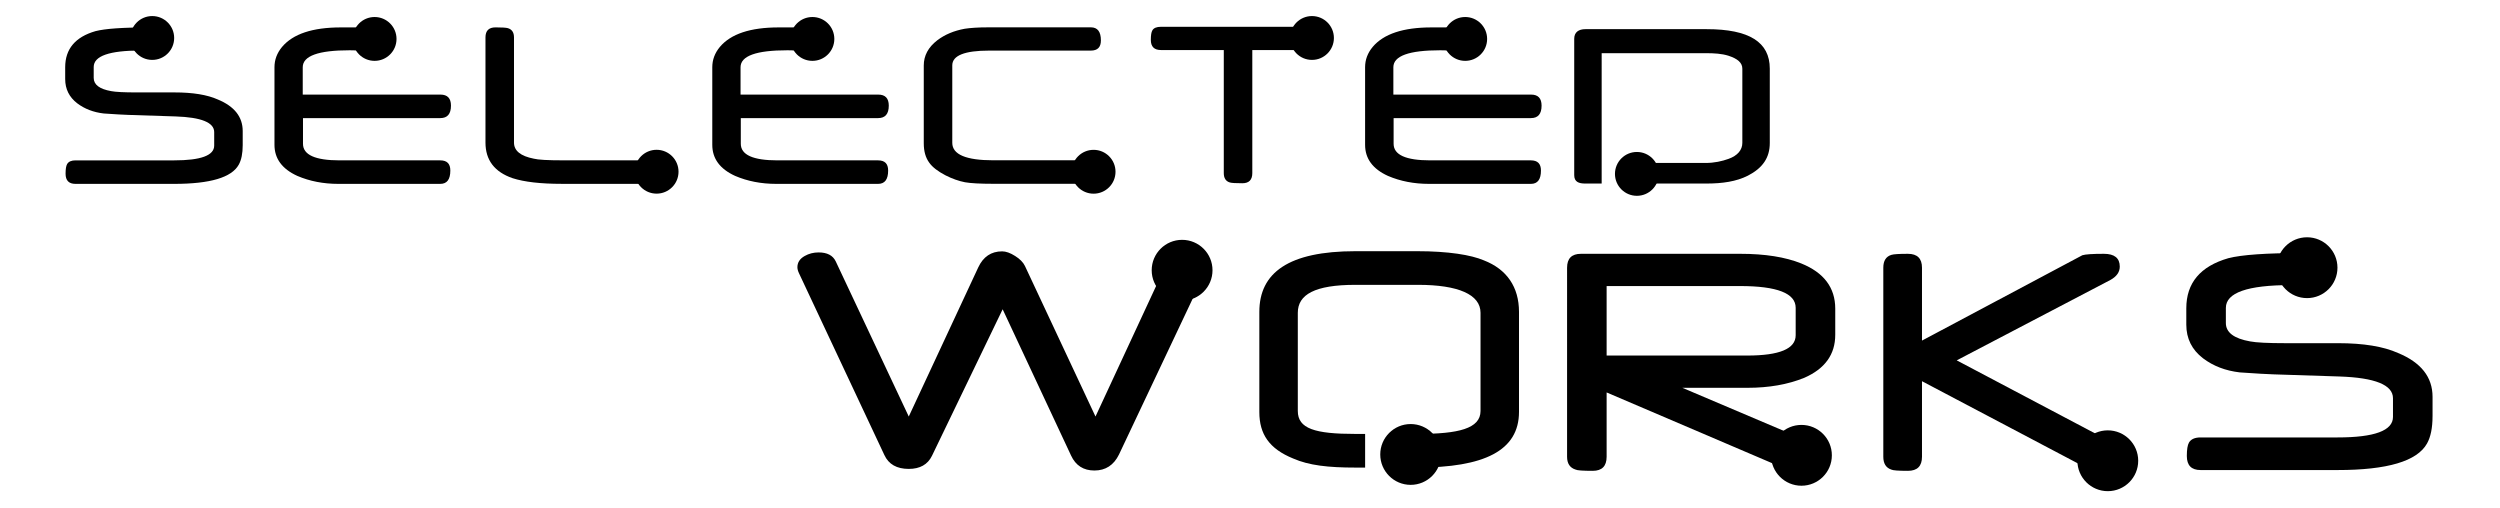 <?xml version="1.0" encoding="utf-8"?>
<!-- Generator: Adobe Illustrator 16.0.0, SVG Export Plug-In . SVG Version: 6.00 Build 0)  -->
<!DOCTYPE svg PUBLIC "-//W3C//DTD SVG 1.1//EN" "http://www.w3.org/Graphics/SVG/1.1/DTD/svg11.dtd">
<svg version="1.1" id="Layer_1" xmlns="http://www.w3.org/2000/svg" xmlns:xlink="http://www.w3.org/1999/xlink" x="0px" y="0px"
	 width="728.667px" height="148px" viewBox="0 -0.5 728.667 148" enable-background="new 0 -0.5 728.667 148" xml:space="preserve">
<g id="Layer_1_1_">
	<g>
		<g>
			<path d="M193.242,50.125c0,1.973-0.974,2.958-2.921,2.958h-26.657c-6.091,0-10.845-0.549-14.265-1.647
				c-5.268-1.821-7.899-5.277-7.899-10.371V10.4c0-1.947,0.973-2.92,2.92-2.92c1.872,0,3.07,0.075,3.595,0.224
				c1.197,0.35,1.797,1.248,1.797,2.696v30.665c0,2.371,1.921,3.931,5.766,4.68c1.223,0.324,4.067,0.486,8.536,0.486h26.208
				C192.269,46.23,193.242,47.527,193.242,50.125z"/>
		</g>
		<circle cx="191.378" cy="49.551" r="6.39"/>
	</g>
	<g>
		<g>
			<path d="M70.742,41.785c0,2.445-0.388,4.355-1.161,5.729c-2.071,3.719-8.336,5.579-18.794,5.579H21.995
				c-1.923,0-2.883-0.985-2.883-2.958c0-1.348,0.15-2.283,0.449-2.808c0.424-0.724,1.236-1.086,2.434-1.086h28.792
				c7.763,0,11.644-1.435,11.644-4.306v-3.932c0-2.795-3.757-4.318-11.27-4.568l-13.815-0.449c-0.649-0.024-1.567-0.067-2.752-0.131
				c-1.186-0.062-2.639-0.155-4.361-0.279c-2.996-0.35-5.566-1.335-7.713-2.958C20.173,27.819,19,25.461,19,22.541v-3.444
				c0-5.317,2.945-8.824,8.836-10.521c2.82-0.724,7.987-1.085,15.501-1.085c1.946,0,2.92,1.272,2.92,3.819
				c0,1.473-0.587,2.396-1.76,2.771c-0.175,0.1-1.361,0.15-3.557,0.15c-9.086,0-13.629,1.597-13.629,4.792v3.182
				c0,1.972,1.697,3.258,5.092,3.856c0.649,0.125,1.592,0.219,2.827,0.281c1.235,0.063,2.752,0.094,4.549,0.094h11.119
				c5.316,0,9.511,0.687,12.581,2.06c4.842,1.997,7.263,5.066,7.263,9.21V41.785z"/>
		</g>
		<circle cx="44.374" cy="10.57" r="6.39"/>
	</g>
	<g>
		<g>
			<path d="M131.442,30.291c0,2.421-1.037,3.632-3.107,3.632H88.312v7.488c0,3.22,3.557,4.83,10.67,4.83h29.354
				c1.946,0,2.92,0.987,2.92,2.958c0,2.597-0.974,3.894-2.92,3.894H98.607c-4.343,0-8.324-0.772-11.943-2.321
				C82.221,48.749,80,45.729,80,41.709V19.096c0-2.172,0.735-4.143,2.209-5.916c3.193-3.793,8.896-5.69,17.11-5.69h8.124
				c1.921,0,2.883,1.272,2.883,3.819c0,1.972-0.962,2.958-2.883,2.958h-1.198h-0.749h-0.412c-0.274,0-0.425-0.012-0.448-0.037
				c-0.626-0.025-1.161-0.044-1.61-0.056c-0.45-0.013-0.823-0.019-1.124-0.019c-9.11,0-13.664,1.646-13.664,4.942v7.974h40.135
				C130.418,27.07,131.442,28.145,131.442,30.291z"/>
		</g>
		<circle cx="109.182" cy="10.848" r="6.39"/>
	</g>
	<g>
		<g>
			<path d="M259.05,30.291c0,2.421-1.035,3.632-3.107,3.632H215.92v7.488c0,3.22,3.557,4.83,10.67,4.83h29.353
				c1.947,0,2.921,0.987,2.921,2.958c0,2.597-0.974,3.894-2.921,3.894h-29.727c-4.343,0-8.325-0.772-11.943-2.321
				c-4.444-2.021-6.665-5.041-6.665-9.062V19.096c0-2.172,0.736-4.143,2.209-5.916c3.195-3.793,8.898-5.69,17.11-5.69h8.124
				c1.922,0,2.884,1.272,2.884,3.819c0,1.972-0.962,2.958-2.884,2.958h-1.197h-0.749h-0.411c-0.276,0-0.426-0.012-0.45-0.037
				c-0.624-0.025-1.16-0.044-1.61-0.056c-0.448-0.013-0.823-0.019-1.122-0.019c-9.111,0-13.666,1.646-13.666,4.942v7.974h40.136
				C258.026,27.07,259.05,28.145,259.05,30.291z"/>
		</g>
		<circle cx="236.79" cy="10.848" r="6.39"/>
	</g>
	<g>
		<g>
			<path d="M320.876,11.288c0,1.972-0.974,2.958-2.92,2.958H288.34c-7.188,0-10.782,1.436-10.782,4.305v22.577
				c0,3.396,3.981,5.092,11.943,5.092h28.268c2.021,0,3.032,1.136,3.032,3.407c0,2.297-1.011,3.443-3.032,3.443h-28.268
				c-3.818,0-6.564-0.148-8.236-0.448c-1.822-0.349-3.72-1.022-5.691-2.021c-2.247-1.174-3.819-2.396-4.718-3.67
				c-1.072-1.447-1.609-3.332-1.609-5.654V18.588c0-2.869,1.311-5.316,3.931-7.338c2.197-1.672,4.867-2.795,8.013-3.37
				c0.798-0.125,1.771-0.225,2.92-0.299c1.148-0.075,2.508-0.113,4.081-0.113h29.766C319.902,7.468,320.876,8.741,320.876,11.288z"
				/>
		</g>
		<circle cx="318.746" cy="49.562" r="6.39"/>
	</g>
	<g>
		<g>
			<path d="M386.384,11.127c0,1.973-0.973,2.958-2.922,2.958h-18.457v35.867c0,1.973-0.965,2.958-2.896,2.958
				c-1.956,0-3.171-0.075-3.647-0.225c-1.179-0.35-1.769-1.261-1.769-2.733V14.085h-18.309c-1.971,0-2.957-0.985-2.957-2.958
				c0-1.348,0.149-2.271,0.449-2.771c0.398-0.698,1.235-1.048,2.508-1.048h45.078C385.412,7.309,386.384,8.581,386.384,11.127z"/>
		</g>
		<circle cx="382.399" cy="10.57" r="6.39"/>
	</g>
	<g>
		<g>
			<path d="M449.32,30.291c0,2.421-1.035,3.632-3.107,3.632h-40.021v7.488c0,3.22,3.557,4.83,10.67,4.83h29.354
				c1.947,0,2.92,0.987,2.92,2.958c0,2.597-0.973,3.894-2.92,3.894h-29.729c-4.344,0-8.324-0.772-11.943-2.321
				c-4.443-2.021-6.664-5.041-6.664-9.062V19.096c0-2.172,0.734-4.143,2.209-5.916c3.195-3.793,8.898-5.69,17.109-5.69h8.125
				c1.922,0,2.883,1.272,2.883,3.819c0,1.972-0.961,2.958-2.883,2.958h-1.197h-0.75h-0.41c-0.275,0-0.426-0.012-0.449-0.037
				c-0.625-0.025-1.158-0.044-1.609-0.056c-0.449-0.013-0.824-0.019-1.123-0.019c-9.111,0-13.666,1.646-13.666,4.942v7.974h40.137
				C448.296,27.07,449.32,28.145,449.32,30.291z"/>
		</g>
		<circle cx="427.058" cy="10.848" r="6.39"/>
	</g>
	<g>
		<path d="M497.466,8h-35.381c-1.945,0-3.252,0.868-3.252,2.815v39.724c0,1.973,1.307,2.461,3.252,2.461h4.748v-6.354V15h30.41
			c2.395,0,4.59,0.136,6.512,0.734c2.695,0.875,4.078,2.033,4.078,3.804v21.603c0,2.049-1.369,3.725-4.041,4.67
			c-1.871,0.674-4.129,1.188-6.699,1.188h-19.26v6h19.447c4.814,0,8.814-0.601,12.16-2.297c4.316-2.222,6.393-5.229,6.393-9.524
			V19.501C515.833,11.765,509.822,8,497.466,8z"/>
		<circle cx="477.097" cy="50.183" r="6.39"/>
	</g>
	<g>
		<circle cx="411.16" cy="131.958" r="8.862"/>
		<path d="M432.482,75.38c-3.742-1.592-10.344-2.667-19.447-2.667h-17.966c-19.495,0-28.014,6.27-28.014,17.696v29.187
			c0,6.439,2.885,10.709,9.876,13.549c4.57,2.006,10.208,2.639,18.138,2.639h2.819v-9.811h-2.857
			c-11.783,0-16.764-1.529-16.764-6.688V90.668c0-5.331,4.979-8.145,16.764-8.145h18.301c11.68,0,18.193,2.812,18.193,8.145v28.616
			c0,5.157-6.498,6.688-18.143,6.688h-4.281v9.811h3.934c19.562,0,29.703-4.918,29.703-16.239V90.409
			C442.736,83.174,439.197,77.977,432.482,75.38z"/>
	</g>
	<g>
		<g>
			<path d="M709.003,120.822c0,3.393-0.539,6.041-1.609,7.945c-2.875,5.157-11.561,7.736-26.07,7.736h-39.936
				c-2.67,0-4.002-1.367-4.002-4.104c0-1.868,0.211-3.168,0.623-3.896c0.59-1.004,1.715-1.505,3.379-1.505h39.936
				c10.768,0,16.15-1.99,16.15-5.972v-5.454c0-3.88-5.213-5.99-15.631-6.339l-19.166-0.62c-0.9-0.034-2.172-0.095-3.816-0.181
				c-1.645-0.089-3.662-0.219-6.049-0.391c-4.154-0.484-7.723-1.854-10.697-4.104c-3.256-2.492-4.881-5.766-4.881-9.815V89.35
				c0-7.375,4.084-12.238,12.256-14.595c3.91-1.003,11.078-1.506,21.502-1.506c2.695,0,4.051,1.767,4.051,5.297
				c0,2.044-0.814,3.325-2.445,3.845c-0.24,0.137-1.885,0.207-4.932,0.207c-12.6,0-18.902,2.217-18.902,6.646v4.413
				c0,2.735,2.355,4.519,7.061,5.35c0.904,0.175,2.209,0.304,3.924,0.39s3.814,0.129,6.309,0.129h15.426
				c7.377,0,13.188,0.953,17.451,2.855c6.717,2.77,10.072,7.029,10.072,12.776v5.665H709.003z"/>
		</g>
		<circle cx="672.427" cy="77.524" r="8.865"/>
	</g>
	<g>
		<g>
			<path d="M619.402,132.939c0,2.529-1.559,3.791-4.676,3.791c-3.43,0-5.418-0.172-5.973-0.517l-48.557-25.604v22.021
				c0,2.735-1.367,4.102-4.104,4.102c-2.771,0-4.379-0.121-4.832-0.362c-1.557-0.519-2.338-1.765-2.338-3.738V77.527
				c0-2.008,0.781-3.254,2.338-3.736c0.625-0.208,2.236-0.313,4.832-0.313c2.734,0,4.104,1.35,4.104,4.051v21.24l46.742-24.875
				c0.898-0.277,2.992-0.417,6.281-0.417c3.078,0,4.623,1.248,4.623,3.739c0,1.593-0.918,2.892-2.754,3.896l-44.768,23.422
				l46.324,24.461C618.482,129.998,619.402,131.314,619.402,132.939z"/>
		</g>
		<circle cx="614.353" cy="133.796" r="8.863"/>
	</g>
	<g>
		<g>
			<path d="M534.912,97.107c0,5.713-3.012,9.886-9.037,12.517c-4.777,1.938-10.281,2.908-16.514,2.908h-19.01l38.533,16.358
				c2.043,0.901,3.066,2.232,3.066,4c0,2.596-2.27,3.895-6.807,3.895c-1.801,0-3.219-0.139-4.256-0.416l-52.609-22.486v18.748
				c0,2.735-1.35,4.102-4.051,4.102c-2.873,0-4.537-0.121-4.984-0.362c-1.664-0.519-2.492-1.765-2.492-3.738V77.527
				c0-2.7,1.35-4.05,4.049-4.05h46.434c7.197,0,13.119,0.936,17.762,2.805c6.609,2.666,9.918,7.063,9.918,13.19v7.635H534.912z
				 M523.38,97.212v-8c0-4.223-5.4-6.336-16.203-6.336h-38.9v20.255h40.977C518.669,103.132,523.38,101.158,523.38,97.212z"/>
		</g>
		<circle cx="525.064" cy="132.21" r="8.863"/>
	</g>
	<g>
		<g>
			<path d="M351.6,77.176c0,0.658-0.153,1.314-0.469,1.973l-24.979,52.817c-1.521,3.114-3.914,4.673-7.166,4.673
				c-3.189,0-5.456-1.453-6.806-4.361l-19.94-42.637l-20.615,42.74c-1.248,2.528-3.498,3.79-6.75,3.79
				c-3.501,0-5.869-1.351-7.114-4.049l-24.878-52.974c-0.312-0.657-0.468-1.246-0.468-1.766c0-1.386,0.712-2.477,2.13-3.271
				c1.213-0.692,2.562-1.038,4.051-1.038c2.494,0,4.155,0.865,4.987,2.597l21.292,45.234l20.254-43.471
				c1.453-3.113,3.774-4.671,6.958-4.671c1.108,0,2.371,0.449,3.791,1.351c1.386,0.865,2.338,1.836,2.858,2.908l20.565,43.885
				l20.982-45.184c0.794-1.729,2.595-2.598,5.4-2.598c1.421,0,2.702,0.312,3.844,0.936C350.907,74.818,351.6,75.859,351.6,77.176z"
				/>
		</g>
		<path d="M344.545,69.405c4.895,0,8.861,3.969,8.861,8.862c0,4.895-3.967,8.863-8.861,8.863c-4.897,0-8.863-3.969-8.863-8.863
			C335.682,73.374,339.648,69.405,344.545,69.405z"/>
	</g>
</g>
<g id="Description">
</g>
</svg>

